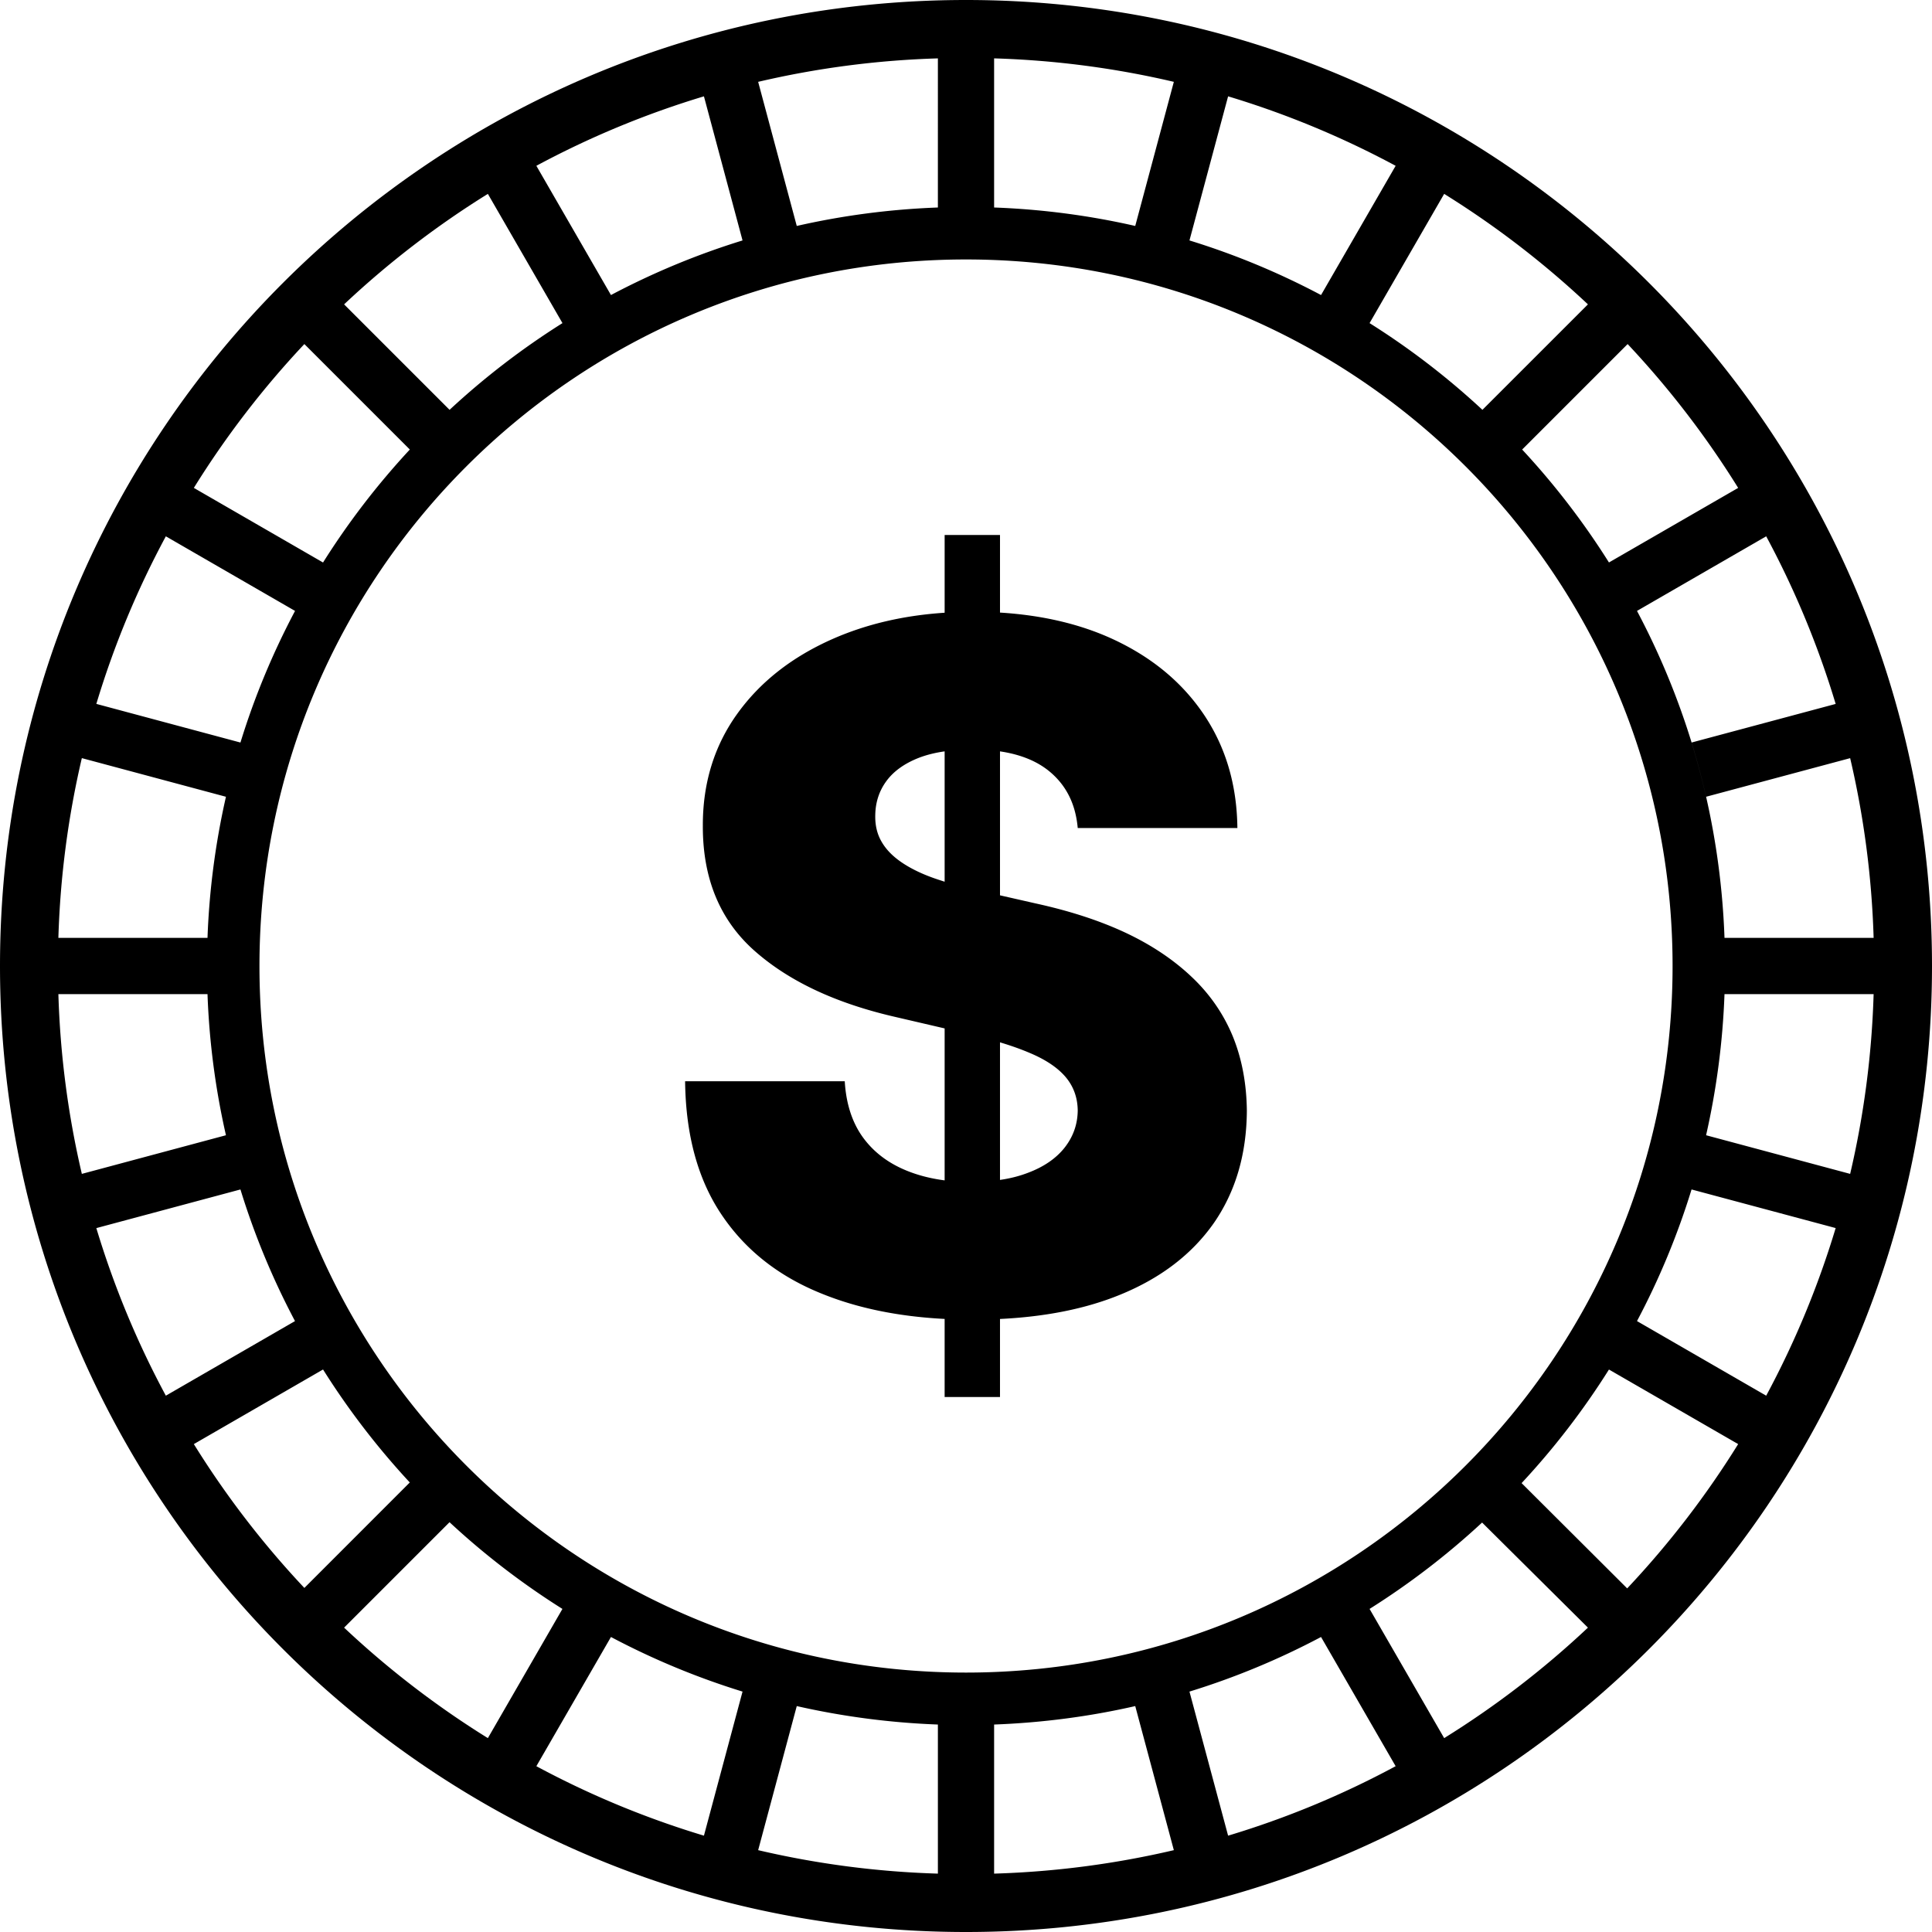 <svg xmlns="http://www.w3.org/2000/svg" shape-rendering="geometricPrecision" text-rendering="geometricPrecision" image-rendering="optimizeQuality" fill-rule="evenodd" clip-rule="evenodd" viewBox="0 0 512 512"><path d="M256 0c70.69 0 134.7 28.66 181.02 74.98C483.34 121.3 512 185.31 512 256c0 70.69-28.66 134.7-74.98 181.02C390.7 483.34 326.69 512 256 512c-70.69 0-134.7-28.66-181.02-74.98C28.66 390.7 0 326.69 0 256c0-70.69 28.66-134.7 74.98-181.02C121.3 28.66 185.31 0 256 0zm29.61 219.44c-.58-6.58-3.22-11.65-7.91-15.34-3.25-2.54-7.49-4.21-12.69-4.98v38.15l9.46 2.15c9.01 1.97 17.01 4.56 23.96 7.83 6.92 3.27 12.73 7.21 17.47 11.73 4.73 4.48 8.34 9.72 10.77 15.58 2.42 5.91 3.68 12.53 3.76 19.81-.08 11.57-3.01 21.45-8.75 29.75-5.78 8.25-14.07 14.61-24.88 19.01-9.02 3.69-19.63 5.82-31.79 6.41v20.69h-14.67v-20.7c-12.21-.63-23.06-2.84-32.54-6.69-11.39-4.57-20.23-11.52-26.52-20.86-6.32-9.34-9.55-21.15-9.72-35.44h42.31c.34 5.87 1.93 10.81 4.69 14.7 2.81 3.94 6.67 6.91 11.56 8.93 3.12 1.29 6.52 2.16 10.22 2.64v-40.27l-13.11-3.05c-15.83-3.64-28.27-9.5-37.4-17.63-9.09-8.12-13.61-19.11-13.57-32.97-.04-11.31 3.01-21.23 9.13-29.74 6.11-8.5 14.58-15.12 25.43-19.89 8.85-3.87 18.67-6.17 29.52-6.88v-20.6h14.67v20.56c11.18.69 21.11 3.01 29.74 6.96 10.47 4.82 18.55 11.52 24.34 20.14 5.78 8.64 8.7 18.6 8.83 30h-42.31zm-35.27-20.32c-2.55.36-4.85.94-6.86 1.72-3.82 1.5-6.66 3.56-8.55 6.12-1.92 2.59-2.89 5.57-2.97 8.88-.09 2.76.46 5.15 1.68 7.24 1.21 2.1 3.01 3.9 5.35 5.49 2.35 1.59 5.2 2.98 8.51 4.15.92.32 1.87.63 2.84.94v-34.54zm14.67 113.57c2.72-.39 5.2-1.03 7.45-1.9 4.19-1.58 7.42-3.8 9.68-6.66 2.26-2.89 3.43-6.15 3.47-9.84-.04-3.44-1.13-6.41-3.22-8.88-2.1-2.47-5.28-4.61-9.59-6.41-2.28-.97-4.87-1.89-7.79-2.77v36.46zm192-49.24c-.47 12.83-2.14 25.33-4.88 37.4l38.18 10.24c3.6-15.37 5.73-31.3 6.22-47.64h-39.52zm-8.73 51.77c-3.74 12.16-8.6 23.83-14.46 34.88l34.24 19.77a239.81 239.81 0 0018.41-44.42l-38.19-10.23zm-21.89 47.72a201.651 201.651 0 01-23.15 30.1l27.98 27.9a241.574 241.574 0 0029.41-38.24l-34.24-19.76zm-33.62 40.55c-9.19 8.52-19.19 16.2-29.82 22.89l19.77 34.24a241.637 241.637 0 0038.1-29.28l-28.05-27.85zm-42.68 30.33a200.22 200.22 0 01-34.87 14.47l10.24 38.18a238.265 238.265 0 0044.4-18.41l-19.77-34.24zm-49.24 18.31c-12.08 2.76-24.6 4.41-37.4 4.89v39.51c16.34-.49 32.27-2.62 47.63-6.22l-10.23-38.18zm-52.3 4.89c-12.82-.48-25.32-2.15-37.4-4.89l-10.23 38.18c15.36 3.6 31.29 5.73 47.63 6.22v-39.51zm-51.77-8.73a200.865 200.865 0 01-34.87-14.47l-19.77 34.24a239.434 239.434 0 0044.41 18.41l10.23-38.18zm-47.73-21.91a202.083 202.083 0 01-29.92-22.98l-27.94 27.94a241.317 241.317 0 0038.1 29.28l19.76-34.24zm-40.45-33.51a202.683 202.683 0 01-22.99-29.94L51.37 382.7a241.4 241.4 0 0029.29 38.12l27.94-27.95zM78.18 350.1a199.963 199.963 0 01-14.46-34.88l-38.19 10.24a239.07 239.07 0 0018.42 44.41l34.23-19.77zm-18.3-49.25a201.14 201.14 0 01-4.89-37.4H15.47c.49 16.34 2.62 32.27 6.22 47.64l38.19-10.24zm-4.89-52.3a201.65 201.65 0 014.89-37.4l-38.19-10.24c-3.6 15.37-5.73 31.3-6.22 47.64h39.52zm8.73-51.77c3.74-12.17 8.61-23.83 14.47-34.88l-34.24-19.77a238.392 238.392 0 00-18.42 44.41l38.19 10.24zm21.89-47.71c6.73-10.7 14.44-20.72 23-29.94L80.66 91.18a241.537 241.537 0 00-29.29 38.12l34.24 19.77zm33.53-40.46a202.29 202.29 0 0129.92-22.98l-19.77-34.25a241.317 241.317 0 00-38.1 29.28l27.95 27.95zm42.77-30.42a201.321 201.321 0 0134.87-14.47l-10.23-38.19a239.717 239.717 0 00-44.41 18.41l19.77 34.25zm49.24-18.31c12.09-2.75 24.6-4.42 37.4-4.89V15.47c-16.34.49-32.27 2.62-47.63 6.22l10.23 38.19zm52.3-4.89c12.82.47 25.32 2.14 37.4 4.89l10.23-38.19c-15.36-3.6-31.29-5.73-47.63-6.22v39.52zm51.77 8.73c12.16 3.74 23.82 8.61 34.87 14.47l19.77-34.25a239.624 239.624 0 00-44.4-18.41l-10.24 38.19zm47.73 21.91c10.69 6.72 20.7 14.42 29.91 22.98l27.96-27.95a242.236 242.236 0 00-38.1-29.28l-19.77 34.25zm40.36 33.42c8.68 9.33 16.39 19.38 23.08 30.01l34.24-19.76a241.996 241.996 0 00-29.29-38.12l-2 2-25.95 25.95-.08-.08zm30.51 42.85c14.07 26.51 22.1 56.03 23.19 86.65h39.52c-.49-16.34-2.62-32.27-6.22-47.63l-38.18 10.23c-1.11-4.86-2.39-9.65-3.85-14.37l38.19-10.23a239.527 239.527 0 00-18.41-44.42l-34.24 19.77zM256 68.76c103.41 0 187.25 83.83 187.25 187.24 0 103.41-83.84 187.25-187.25 187.25S68.76 359.41 68.76 256 152.59 68.76 256 68.76z"/></svg>